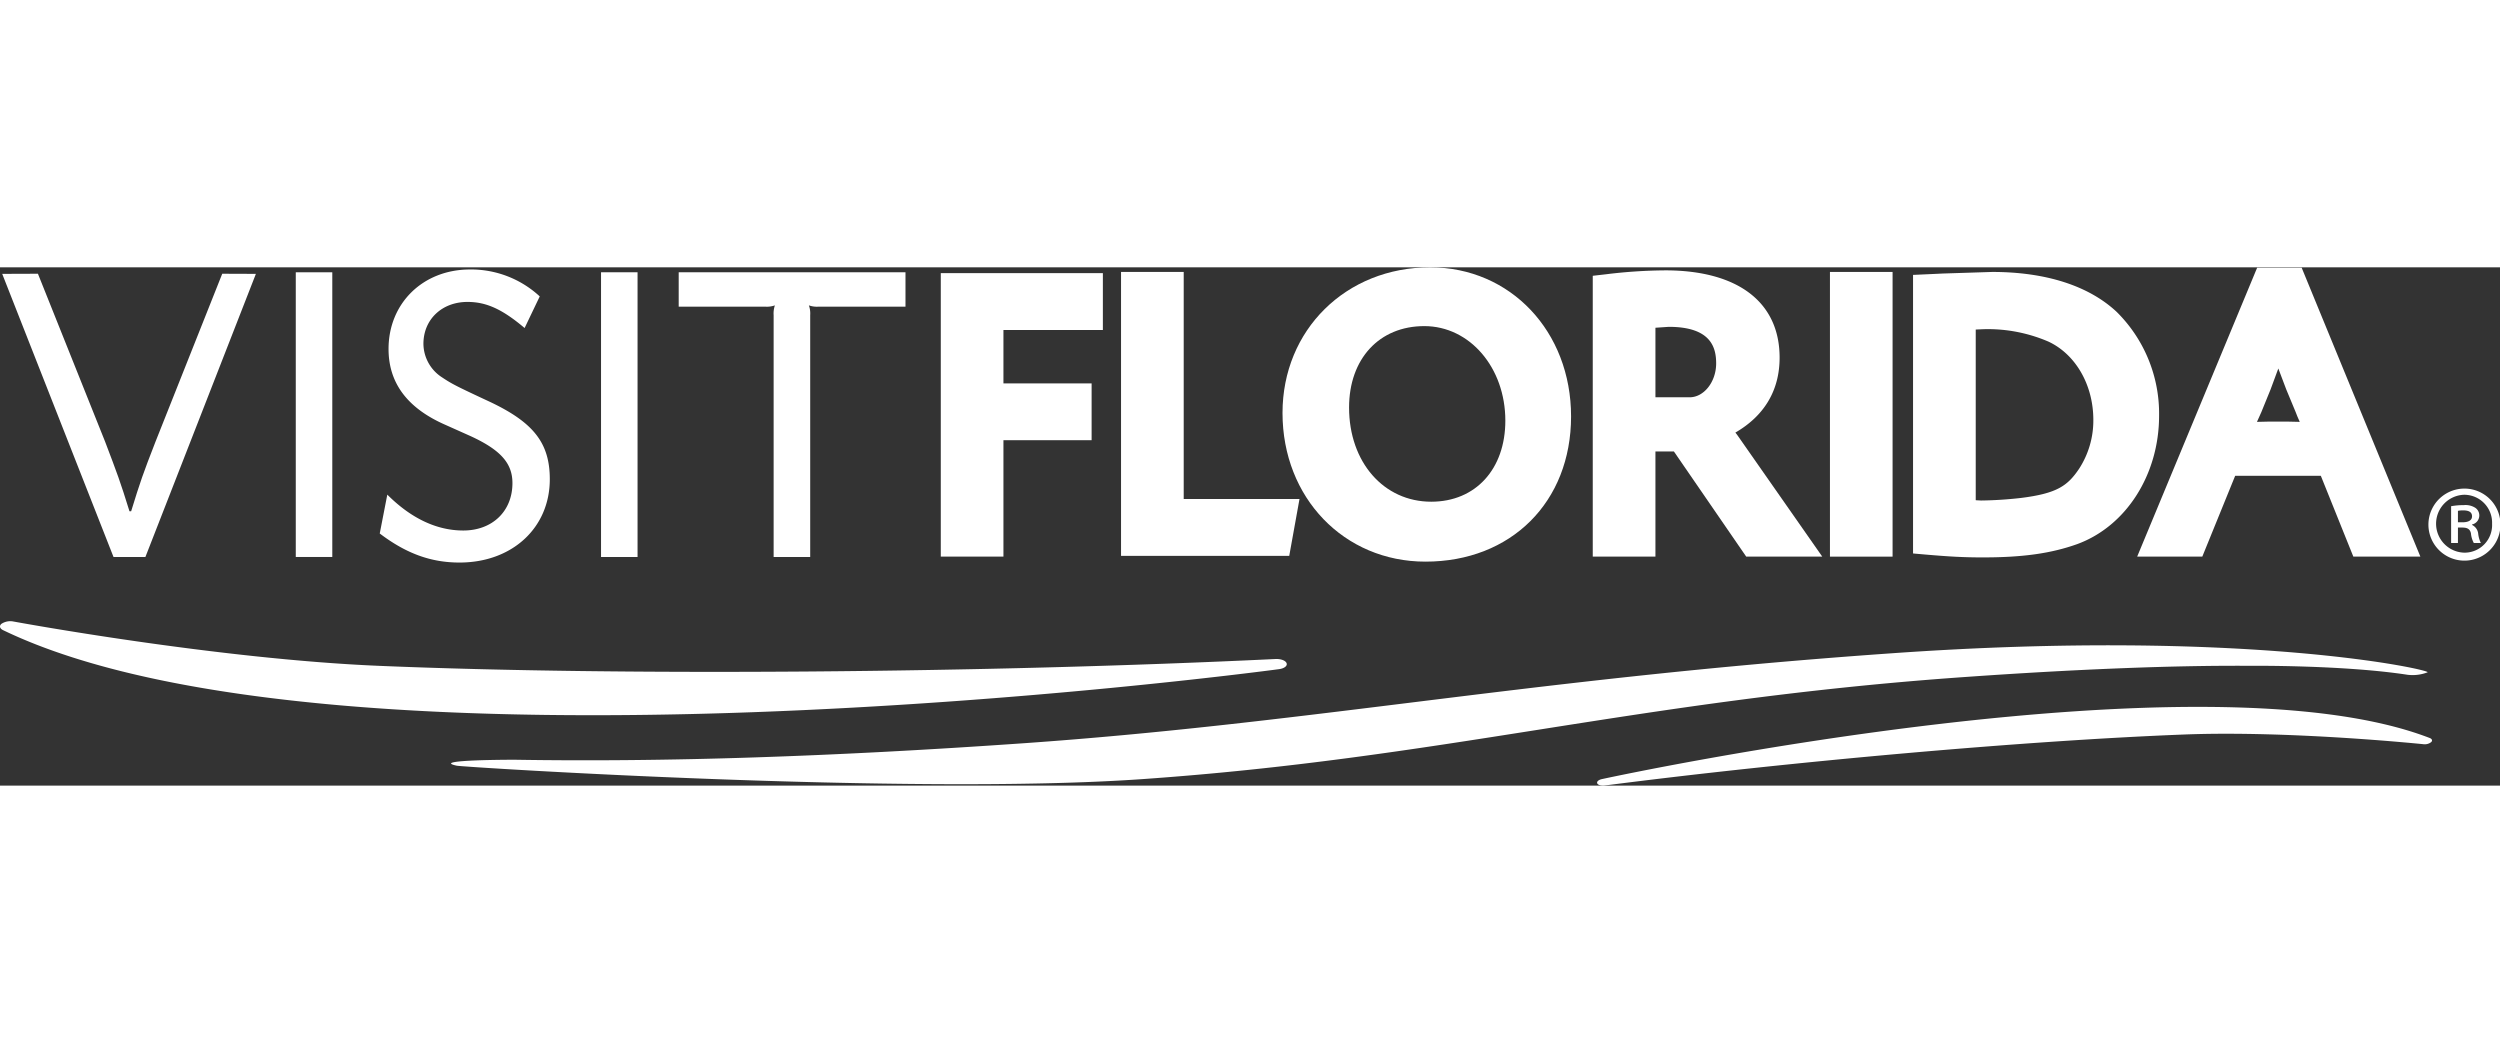 <svg id="Layer_1" data-name="Layer 1" xmlns="http://www.w3.org/2000/svg" viewBox="0 0 507.563 105.225" width="578" height="243.44"><rect x="0" y="0" width="507.563" height="105.225" fill="#333333" stroke="none"/><title>partner</title><path d="M57.228,8.462,34.797,65.939H28.321L5.725,8.462l7.25-.026L26.613,42.525c2.471,6.504,3.073,8.068,4.95,14.139h.339c1.87-6.07,2.386-7.549,4.949-14.139L50.397,8.436Z" transform="translate(-5.276 -7.134)" fill="#fff"/><path d="M72.74,65.939H65.326V8.141H72.74Z" transform="translate(-5.276 -7.134)" fill="#fff"/><path d="M111.784,19.456c-4.518-3.814-7.756-5.297-11.595-5.297-5.197,0-8.947,3.563-8.947,8.509a8.196,8.196,0,0,0,3.835,6.841c1.958,1.306,2.811,1.744,9.884,5.038,8.7,4.163,11.938,8.327,11.938,15.611,0,9.887-7.67,16.913-18.328,16.913-5.794,0-10.829-1.822-16.198-5.9l1.534-7.89c4.857,4.851,10.061,7.285,15.435,7.285,5.879,0,9.972-3.903,9.972-9.63,0-4.075-2.474-6.764-8.523-9.545L95.757,39.138c-7.756-3.381-11.596-8.496-11.596-15.434,0-9.279,6.989-16.135,16.541-16.135a20.543,20.543,0,0,1,14.155,5.469Z" transform="translate(-5.276 -7.134)" fill="#fff"/><path d="M134.716,65.939h-7.414V8.141h7.414Z" transform="translate(-5.276 -7.134)" fill="#fff"/><path d="M189.113,8.141v6.978h-17.65a4.909,4.909,0,0,1-1.965-.262,4.913,4.913,0,0,1,.269,1.998v49.084h-7.424V16.855a5.182,5.182,0,0,1,.254-1.998,4.874,4.874,0,0,1-1.958.262h-17.57V8.141Z" transform="translate(-5.276 -7.134)" fill="#fff"/><path d="M226.237,8.308l-29.957.003V65.87H209V42.232h17.901V30.693H209V19.858h20.187V8.308Z" transform="translate(-5.276 -7.134)" fill="#fff"/><path d="M242.652,8.071h-9.777V65.71h34.15l2.082-11.54H245.599v-46.1Z" transform="translate(-5.276 -7.134)" fill="#fff"/><path d="M295.624,7.134c-17.084,0-29.966,12.713-29.966,29.566,0,17.216,12.48,30.186,29.02,30.186,17.407,0,29.565-12.123,29.565-29.481C324.244,20.149,311.942,7.134,295.624,7.134Zm.232,47.586c-9.666,0-16.685-8.043-16.685-19.122,0-9.892,6.133-16.53,15.274-16.53,9.229,0,16.453,8.432,16.453,19.197C310.898,48.108,304.853,54.72,295.855,54.72Z" transform="translate(-5.276 -7.134)" fill="#fff"/><path d="M357.952,41.134s-.141-.185-.35-.451c5.781-3.348,8.978-8.463,8.978-15.22,0-11.252-8.465-17.714-23.217-17.714a103.208,103.208,0,0,0-12.101.804l-2.616.3V65.87h12.725V44.512h3.745c1.55,2.253,14.688,21.358,14.688,21.358h15.44Zm-9.639-7.615h-6.942V19.4c1.352-.088,2.704-.184,2.704-.184,8.619,0,9.624,4.242,9.624,7.429C353.699,30.369,351.23,33.519,348.313,33.519Z" transform="translate(-5.276 -7.134)" fill="#fff"/><path d="M386.571,8.071h-9.77V65.87h12.716V8.071Z" transform="translate(-5.276 -7.134)" fill="#fff"/><path d="M435.024,16.189c-5.679-5.314-14.406-8.118-25.282-8.118L399.64,8.395c.066,0-1.513.074-1.513.074h.007l-4.462.203V65.227l2.698.236c4.545.388,7.423.565,11.483.565,8.094,0,13.815-.801,19.13-2.693,9.965-3.644,16.642-14.124,16.642-26.088A29.052,29.052,0,0,0,435.024,16.189Zm-7.635,31.834c-2.314,3.438-4.462,5.022-11.81,5.934a79.107,79.107,0,0,1-8.113.52s-.645-.038-1.067-.06V19.765c.66-.029,1.455-.066,1.455-.066a31.087,31.087,0,0,1,13.34,2.531c5.528,2.603,9.082,8.828,9.082,15.872A17.979,17.979,0,0,1,427.389,48.023Z" transform="translate(-5.276 -7.134)" fill="#fff"/><path d="M472.57,7.208h-9.036L439.175,65.87h13.222s5.492-13.517,6.675-16.412h17.39c1.172,2.909,6.601,16.412,6.601,16.412h13.609ZM469.971,38.46h-4.318s-1.228.029-2.156.051c.373-.837.879-1.957.879-1.957,0-.008,1.888-4.637,1.888-4.637,0-.008.725-1.969,1.569-4.245.769,2.032,1.613,4.26,1.613,4.26l1.893,4.555.375.955s.325.728.469,1.069C471.215,38.49,469.971,38.46,469.971,38.46Z" transform="translate(-5.276 -7.134)" fill="#fff"/><path d="M290.617,95.64c-25.73,3.182-50.052,6.183-77.189,8.094-39.342,2.762-73.258,3.867-103.653,3.371-.03,0-17.504-.018-11.754,1.212,1.317.282,91.757,6.057,139.171,2.723,30.148-2.112,54.6-5.96,80.482-10.039,26.085-4.107,53.082-8.356,86.719-10.706,22.507-1.586,42.408-2.37,57.724-2.258.332-.011,19.11-.168,32.009,1.827a8.439,8.439,0,0,0,3.999-.505c1.041-.415-36.539-8.96-108.669-3.874C350.558,88.212,320.099,91.993,290.617,95.64Z" transform="translate(-5.276 -7.134)" fill="#fff"/><path d="M5.566,79.515c-.487.413-.35.955.336,1.283,68.051,32.826,251.311,8.961,259.043,7.917,1.089-.144,1.738-.672,1.543-1.193-.177-.544-1.141-.915-2.254-.866-58.717,2.832-132.576,3.459-181.939,1.388-33.018-1.377-73.955-8.942-74.323-9.008A3.271,3.271,0,0,0,5.566,79.515Z" transform="translate(-5.276 -7.134)" fill="#fff"/><path d="M498.877,103.519c.292-.29.176-.634-.278-.815-45.753-17.713-163.147,7.254-168.101,8.335-.69.147-1.093.525-.943.864.152.333.793.52,1.509.435,37.865-4.881,85.645-9.121,117.702-10.356,21.448-.822,48.34,1.951,48.582,1.976a2.125,2.125,0,0,0,1.529-.439" transform="translate(-5.276 -7.134)" fill="#fff"/><path d="M505.642,52.056a7.313,7.313,0,1,1-.045,0Zm-.089,1.252a5.881,5.881,0,0,0,.089,11.758,5.599,5.599,0,0,0,5.589-5.856,5.673,5.673,0,0,0-5.634-5.902Zm-1.254,9.792h-1.385V55.633a14.438,14.438,0,0,1,2.593-.223,3.702,3.702,0,0,1,2.369.582,1.884,1.884,0,0,1-.715,3.353v.088a2.24,2.24,0,0,1,1.253,1.789,5.644,5.644,0,0,0,.536,1.878H507.52a5.096,5.096,0,0,1-.582-1.968c-.179-.805-.67-1.163-1.744-1.163h-.894Zm0-4.204h.94c1.028,0,1.922-.314,1.922-1.207,0-.716-.447-1.207-1.788-1.207a5.198,5.198,0,0,0-1.074.09Z" transform="translate(-5.276 -7.134)" fill="#fff"/></svg>
